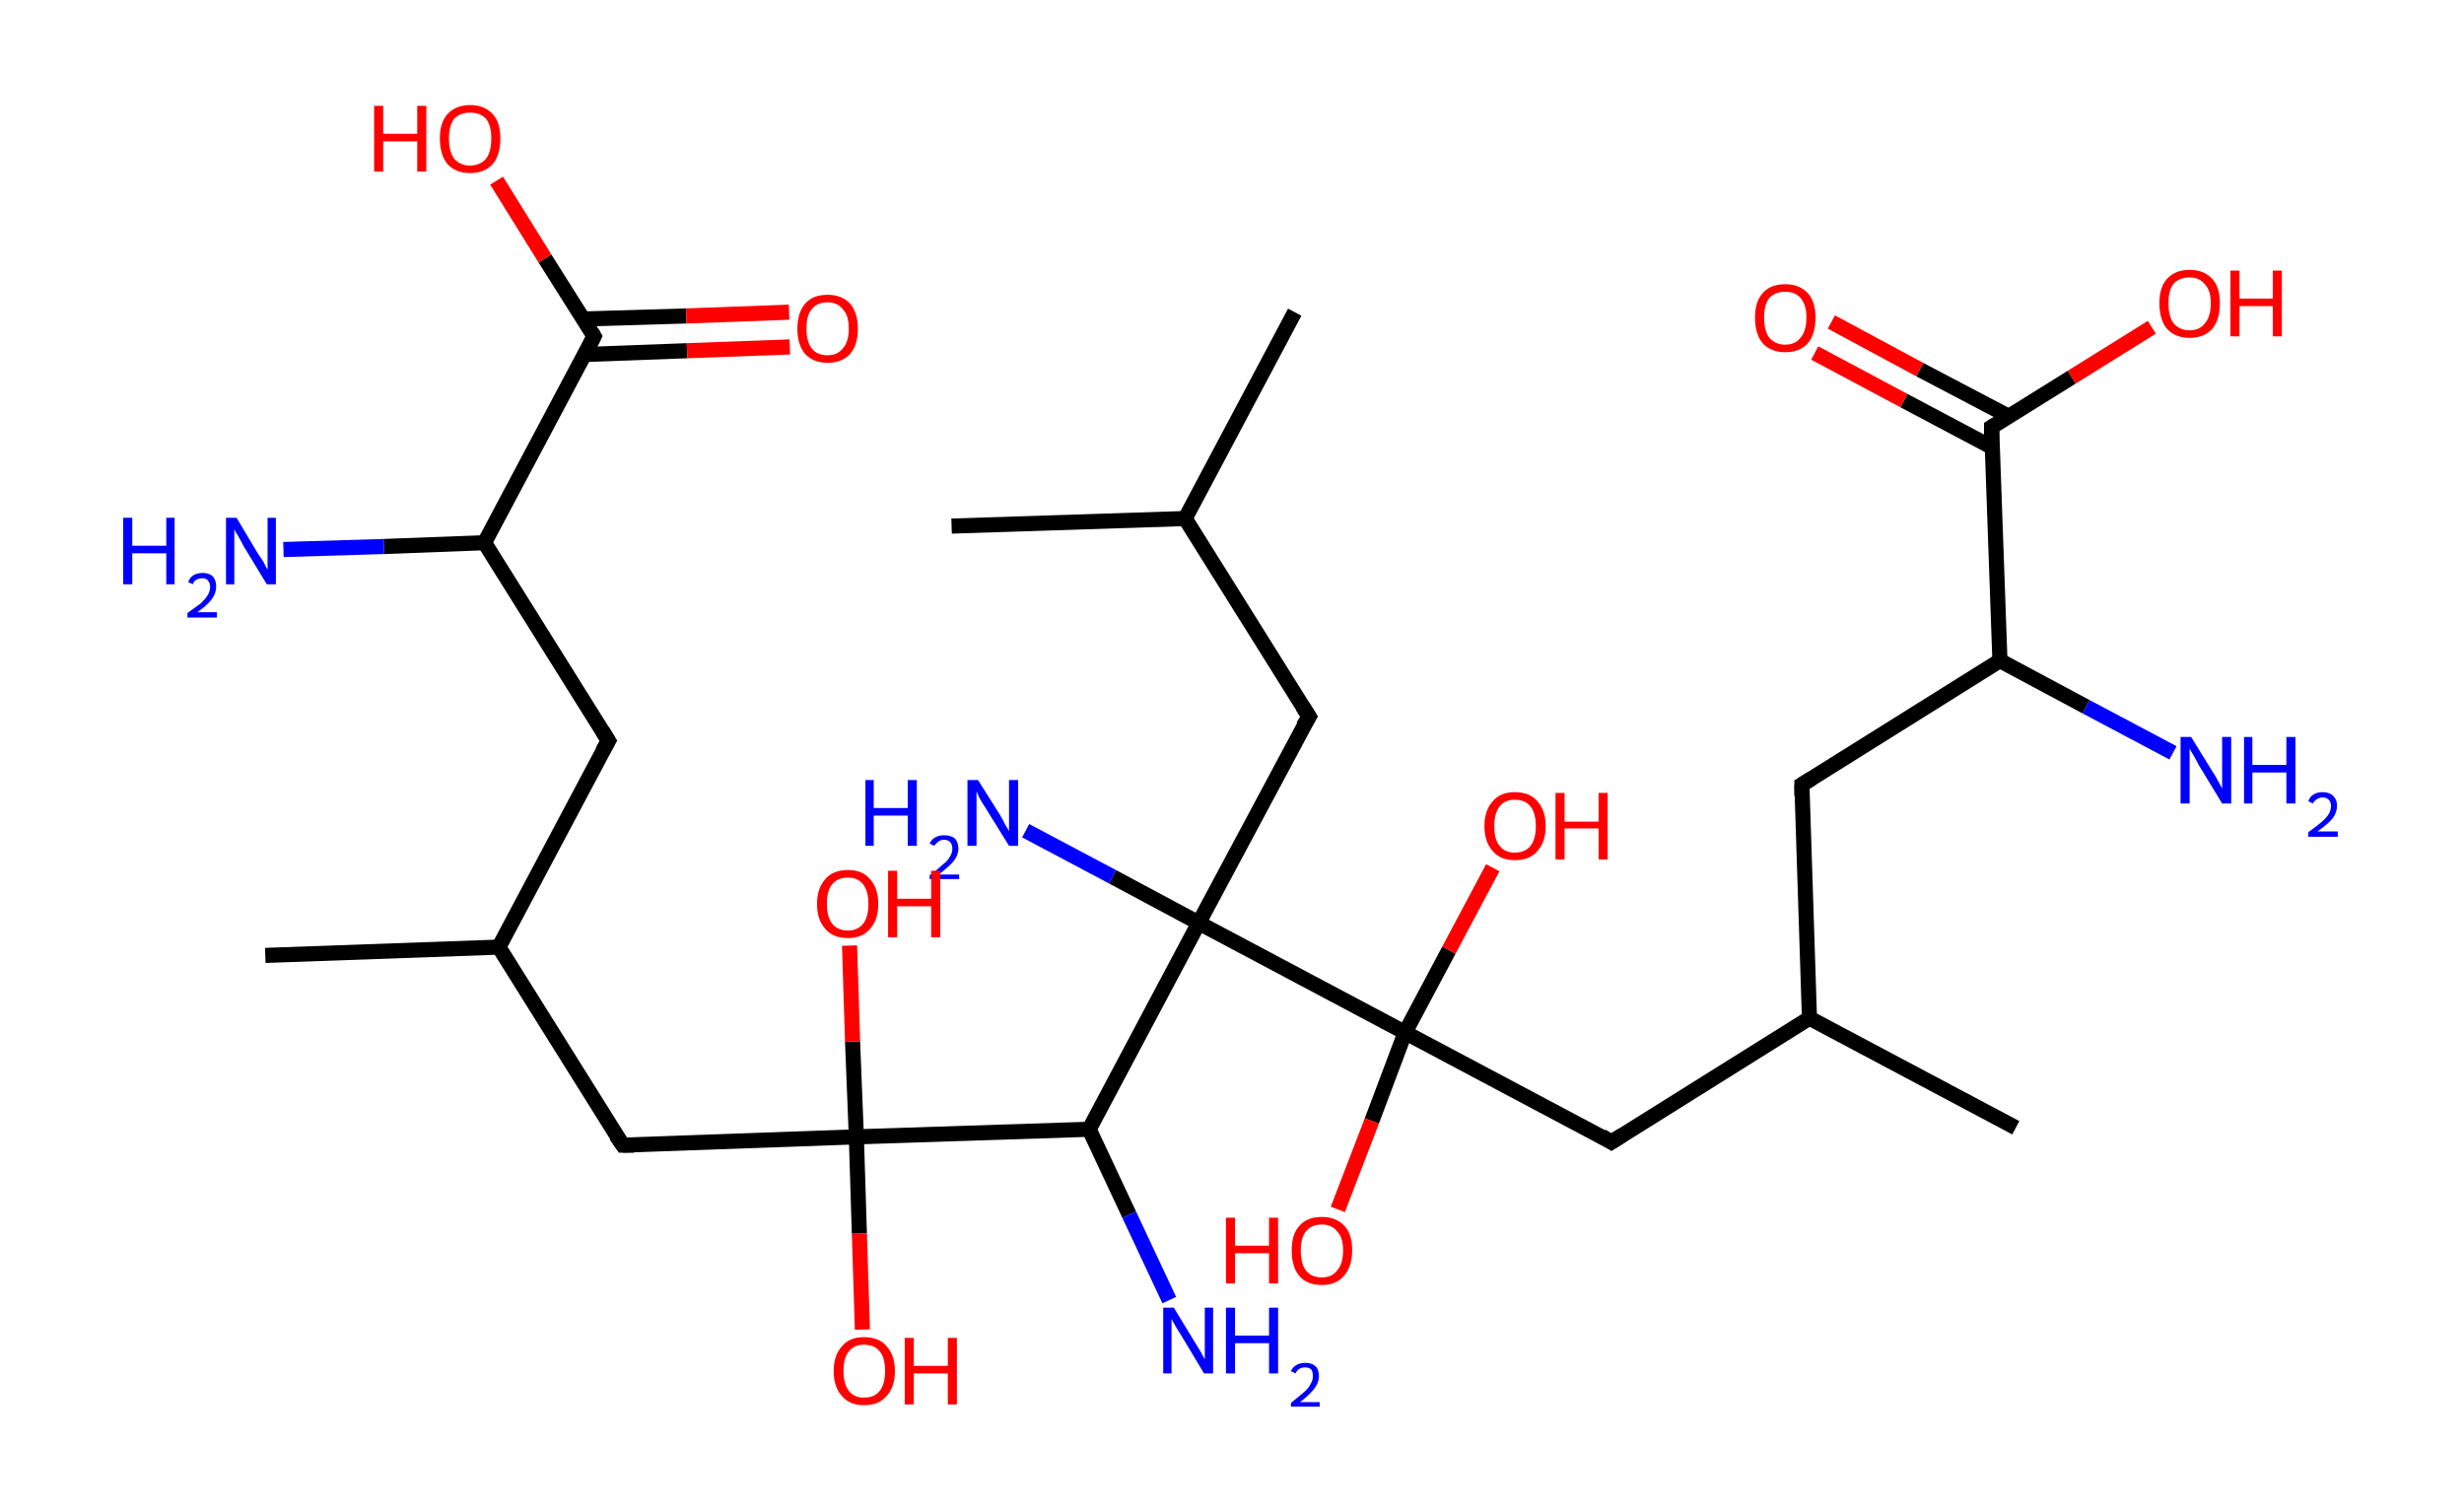 <?xml version='1.0' encoding='ASCII' standalone='yes'?>
<svg xmlns="http://www.w3.org/2000/svg" xmlns:rdkit="http://www.rdkit.org/xml" xmlns:xlink="http://www.w3.org/1999/xlink" version="1.1" baseProfile="full" xml:space="preserve" width="326px" height="200px" viewBox="0 0 326 200">
<!-- END OF HEADER -->
<rect style="opacity:1.0;fill:#FFFFFF;stroke:none" width="326.0" height="200.0" x="0.0" y="0.0"> </rect>
<path class="bond-0 atom-0 atom-1" d="M 171.3,41.3 L 156.8,68.6" style="fill:none;fill-rule:evenodd;stroke:#000000;stroke-width:2.0px;stroke-linecap:butt;stroke-linejoin:miter;stroke-opacity:1"/>
<path class="bond-1 atom-1 atom-2" d="M 156.8,68.6 L 125.9,69.6" style="fill:none;fill-rule:evenodd;stroke:#000000;stroke-width:2.0px;stroke-linecap:butt;stroke-linejoin:miter;stroke-opacity:1"/>
<path class="bond-2 atom-1 atom-3" d="M 156.8,68.6 L 173.2,94.8" style="fill:none;fill-rule:evenodd;stroke:#000000;stroke-width:2.0px;stroke-linecap:butt;stroke-linejoin:miter;stroke-opacity:1"/>
<path class="bond-3 atom-3 atom-4" d="M 173.2,94.8 L 158.6,122.1" style="fill:none;fill-rule:evenodd;stroke:#000000;stroke-width:2.0px;stroke-linecap:butt;stroke-linejoin:miter;stroke-opacity:1"/>
<path class="bond-4 atom-4 atom-5" d="M 158.6,122.1 L 147.2,116.0" style="fill:none;fill-rule:evenodd;stroke:#000000;stroke-width:2.0px;stroke-linecap:butt;stroke-linejoin:miter;stroke-opacity:1"/>
<path class="bond-4 atom-4 atom-5" d="M 147.2,116.0 L 135.7,109.9" style="fill:none;fill-rule:evenodd;stroke:#0000FF;stroke-width:2.0px;stroke-linecap:butt;stroke-linejoin:miter;stroke-opacity:1"/>
<path class="bond-5 atom-4 atom-6" d="M 158.6,122.1 L 144.1,149.4" style="fill:none;fill-rule:evenodd;stroke:#000000;stroke-width:2.0px;stroke-linecap:butt;stroke-linejoin:miter;stroke-opacity:1"/>
<path class="bond-6 atom-6 atom-7" d="M 144.1,149.4 L 149.4,160.7" style="fill:none;fill-rule:evenodd;stroke:#000000;stroke-width:2.0px;stroke-linecap:butt;stroke-linejoin:miter;stroke-opacity:1"/>
<path class="bond-6 atom-6 atom-7" d="M 149.4,160.7 L 154.7,172.0" style="fill:none;fill-rule:evenodd;stroke:#0000FF;stroke-width:2.0px;stroke-linecap:butt;stroke-linejoin:miter;stroke-opacity:1"/>
<path class="bond-7 atom-6 atom-8" d="M 144.1,149.4 L 113.3,150.4" style="fill:none;fill-rule:evenodd;stroke:#000000;stroke-width:2.0px;stroke-linecap:butt;stroke-linejoin:miter;stroke-opacity:1"/>
<path class="bond-8 atom-8 atom-9" d="M 113.3,150.4 L 112.8,137.8" style="fill:none;fill-rule:evenodd;stroke:#000000;stroke-width:2.0px;stroke-linecap:butt;stroke-linejoin:miter;stroke-opacity:1"/>
<path class="bond-8 atom-8 atom-9" d="M 112.8,137.8 L 112.4,125.1" style="fill:none;fill-rule:evenodd;stroke:#FF0000;stroke-width:2.0px;stroke-linecap:butt;stroke-linejoin:miter;stroke-opacity:1"/>
<path class="bond-9 atom-8 atom-10" d="M 113.3,150.4 L 113.7,163.2" style="fill:none;fill-rule:evenodd;stroke:#000000;stroke-width:2.0px;stroke-linecap:butt;stroke-linejoin:miter;stroke-opacity:1"/>
<path class="bond-9 atom-8 atom-10" d="M 113.7,163.2 L 114.1,175.9" style="fill:none;fill-rule:evenodd;stroke:#FF0000;stroke-width:2.0px;stroke-linecap:butt;stroke-linejoin:miter;stroke-opacity:1"/>
<path class="bond-10 atom-8 atom-11" d="M 113.3,150.4 L 82.4,151.5" style="fill:none;fill-rule:evenodd;stroke:#000000;stroke-width:2.0px;stroke-linecap:butt;stroke-linejoin:miter;stroke-opacity:1"/>
<path class="bond-11 atom-11 atom-12" d="M 82.4,151.5 L 66.0,125.3" style="fill:none;fill-rule:evenodd;stroke:#000000;stroke-width:2.0px;stroke-linecap:butt;stroke-linejoin:miter;stroke-opacity:1"/>
<path class="bond-12 atom-12 atom-13" d="M 66.0,125.3 L 35.1,126.4" style="fill:none;fill-rule:evenodd;stroke:#000000;stroke-width:2.0px;stroke-linecap:butt;stroke-linejoin:miter;stroke-opacity:1"/>
<path class="bond-13 atom-12 atom-14" d="M 66.0,125.3 L 80.5,98.0" style="fill:none;fill-rule:evenodd;stroke:#000000;stroke-width:2.0px;stroke-linecap:butt;stroke-linejoin:miter;stroke-opacity:1"/>
<path class="bond-14 atom-14 atom-15" d="M 80.5,98.0 L 64.1,71.8" style="fill:none;fill-rule:evenodd;stroke:#000000;stroke-width:2.0px;stroke-linecap:butt;stroke-linejoin:miter;stroke-opacity:1"/>
<path class="bond-15 atom-15 atom-16" d="M 64.1,71.8 L 50.8,72.3" style="fill:none;fill-rule:evenodd;stroke:#000000;stroke-width:2.0px;stroke-linecap:butt;stroke-linejoin:miter;stroke-opacity:1"/>
<path class="bond-15 atom-15 atom-16" d="M 50.8,72.3 L 37.5,72.7" style="fill:none;fill-rule:evenodd;stroke:#0000FF;stroke-width:2.0px;stroke-linecap:butt;stroke-linejoin:miter;stroke-opacity:1"/>
<path class="bond-16 atom-15 atom-17" d="M 64.1,71.8 L 78.6,44.5" style="fill:none;fill-rule:evenodd;stroke:#000000;stroke-width:2.0px;stroke-linecap:butt;stroke-linejoin:miter;stroke-opacity:1"/>
<path class="bond-17 atom-17 atom-18" d="M 77.3,46.9 L 90.9,46.4" style="fill:none;fill-rule:evenodd;stroke:#000000;stroke-width:2.0px;stroke-linecap:butt;stroke-linejoin:miter;stroke-opacity:1"/>
<path class="bond-17 atom-17 atom-18" d="M 90.9,46.4 L 104.5,45.9" style="fill:none;fill-rule:evenodd;stroke:#FF0000;stroke-width:2.0px;stroke-linecap:butt;stroke-linejoin:miter;stroke-opacity:1"/>
<path class="bond-17 atom-17 atom-18" d="M 77.2,42.2 L 90.8,41.8" style="fill:none;fill-rule:evenodd;stroke:#000000;stroke-width:2.0px;stroke-linecap:butt;stroke-linejoin:miter;stroke-opacity:1"/>
<path class="bond-17 atom-17 atom-18" d="M 90.8,41.8 L 104.4,41.3" style="fill:none;fill-rule:evenodd;stroke:#FF0000;stroke-width:2.0px;stroke-linecap:butt;stroke-linejoin:miter;stroke-opacity:1"/>
<path class="bond-18 atom-17 atom-19" d="M 78.6,44.5 L 72.1,34.2" style="fill:none;fill-rule:evenodd;stroke:#000000;stroke-width:2.0px;stroke-linecap:butt;stroke-linejoin:miter;stroke-opacity:1"/>
<path class="bond-18 atom-17 atom-19" d="M 72.1,34.2 L 65.7,23.9" style="fill:none;fill-rule:evenodd;stroke:#FF0000;stroke-width:2.0px;stroke-linecap:butt;stroke-linejoin:miter;stroke-opacity:1"/>
<path class="bond-19 atom-4 atom-20" d="M 158.6,122.1 L 185.9,136.6" style="fill:none;fill-rule:evenodd;stroke:#000000;stroke-width:2.0px;stroke-linecap:butt;stroke-linejoin:miter;stroke-opacity:1"/>
<path class="bond-20 atom-20 atom-21" d="M 185.9,136.6 L 191.7,125.7" style="fill:none;fill-rule:evenodd;stroke:#000000;stroke-width:2.0px;stroke-linecap:butt;stroke-linejoin:miter;stroke-opacity:1"/>
<path class="bond-20 atom-20 atom-21" d="M 191.7,125.7 L 197.5,114.8" style="fill:none;fill-rule:evenodd;stroke:#FF0000;stroke-width:2.0px;stroke-linecap:butt;stroke-linejoin:miter;stroke-opacity:1"/>
<path class="bond-21 atom-20 atom-22" d="M 185.9,136.6 L 181.5,148.3" style="fill:none;fill-rule:evenodd;stroke:#000000;stroke-width:2.0px;stroke-linecap:butt;stroke-linejoin:miter;stroke-opacity:1"/>
<path class="bond-21 atom-20 atom-22" d="M 181.5,148.3 L 177.0,160.0" style="fill:none;fill-rule:evenodd;stroke:#FF0000;stroke-width:2.0px;stroke-linecap:butt;stroke-linejoin:miter;stroke-opacity:1"/>
<path class="bond-22 atom-20 atom-23" d="M 185.9,136.6 L 213.2,151.1" style="fill:none;fill-rule:evenodd;stroke:#000000;stroke-width:2.0px;stroke-linecap:butt;stroke-linejoin:miter;stroke-opacity:1"/>
<path class="bond-23 atom-23 atom-24" d="M 213.2,151.1 L 239.4,134.7" style="fill:none;fill-rule:evenodd;stroke:#000000;stroke-width:2.0px;stroke-linecap:butt;stroke-linejoin:miter;stroke-opacity:1"/>
<path class="bond-24 atom-24 atom-25" d="M 239.4,134.7 L 266.7,149.2" style="fill:none;fill-rule:evenodd;stroke:#000000;stroke-width:2.0px;stroke-linecap:butt;stroke-linejoin:miter;stroke-opacity:1"/>
<path class="bond-25 atom-24 atom-26" d="M 239.4,134.7 L 238.4,103.8" style="fill:none;fill-rule:evenodd;stroke:#000000;stroke-width:2.0px;stroke-linecap:butt;stroke-linejoin:miter;stroke-opacity:1"/>
<path class="bond-26 atom-26 atom-27" d="M 238.4,103.8 L 264.6,87.4" style="fill:none;fill-rule:evenodd;stroke:#000000;stroke-width:2.0px;stroke-linecap:butt;stroke-linejoin:miter;stroke-opacity:1"/>
<path class="bond-27 atom-27 atom-28" d="M 264.6,87.4 L 276.0,93.5" style="fill:none;fill-rule:evenodd;stroke:#000000;stroke-width:2.0px;stroke-linecap:butt;stroke-linejoin:miter;stroke-opacity:1"/>
<path class="bond-27 atom-27 atom-28" d="M 276.0,93.5 L 287.5,99.6" style="fill:none;fill-rule:evenodd;stroke:#0000FF;stroke-width:2.0px;stroke-linecap:butt;stroke-linejoin:miter;stroke-opacity:1"/>
<path class="bond-28 atom-27 atom-29" d="M 264.6,87.4 L 263.5,56.5" style="fill:none;fill-rule:evenodd;stroke:#000000;stroke-width:2.0px;stroke-linecap:butt;stroke-linejoin:miter;stroke-opacity:1"/>
<path class="bond-29 atom-29 atom-30" d="M 265.8,55.1 L 254.0,48.9" style="fill:none;fill-rule:evenodd;stroke:#000000;stroke-width:2.0px;stroke-linecap:butt;stroke-linejoin:miter;stroke-opacity:1"/>
<path class="bond-29 atom-29 atom-30" d="M 254.0,48.9 L 242.3,42.6" style="fill:none;fill-rule:evenodd;stroke:#FF0000;stroke-width:2.0px;stroke-linecap:butt;stroke-linejoin:miter;stroke-opacity:1"/>
<path class="bond-29 atom-29 atom-30" d="M 263.6,59.2 L 251.9,53.0" style="fill:none;fill-rule:evenodd;stroke:#000000;stroke-width:2.0px;stroke-linecap:butt;stroke-linejoin:miter;stroke-opacity:1"/>
<path class="bond-29 atom-29 atom-30" d="M 251.9,53.0 L 240.1,46.7" style="fill:none;fill-rule:evenodd;stroke:#FF0000;stroke-width:2.0px;stroke-linecap:butt;stroke-linejoin:miter;stroke-opacity:1"/>
<path class="bond-30 atom-29 atom-31" d="M 263.5,56.5 L 274.1,49.9" style="fill:none;fill-rule:evenodd;stroke:#000000;stroke-width:2.0px;stroke-linecap:butt;stroke-linejoin:miter;stroke-opacity:1"/>
<path class="bond-30 atom-29 atom-31" d="M 274.1,49.9 L 284.7,43.3" style="fill:none;fill-rule:evenodd;stroke:#FF0000;stroke-width:2.0px;stroke-linecap:butt;stroke-linejoin:miter;stroke-opacity:1"/>
<path d="M 172.3,93.4 L 173.2,94.8 L 172.4,96.1" style="fill:none;stroke:#000000;stroke-width:2.0px;stroke-linecap:butt;stroke-linejoin:miter;stroke-opacity:1;"/>
<path d="M 83.9,151.5 L 82.4,151.5 L 81.5,150.2" style="fill:none;stroke:#000000;stroke-width:2.0px;stroke-linecap:butt;stroke-linejoin:miter;stroke-opacity:1;"/>
<path d="M 79.7,99.4 L 80.5,98.0 L 79.7,96.7" style="fill:none;stroke:#000000;stroke-width:2.0px;stroke-linecap:butt;stroke-linejoin:miter;stroke-opacity:1;"/>
<path d="M 77.9,45.9 L 78.6,44.5 L 78.3,44.0" style="fill:none;stroke:#000000;stroke-width:2.0px;stroke-linecap:butt;stroke-linejoin:miter;stroke-opacity:1;"/>
<path d="M 211.9,150.3 L 213.2,151.1 L 214.6,150.2" style="fill:none;stroke:#000000;stroke-width:2.0px;stroke-linecap:butt;stroke-linejoin:miter;stroke-opacity:1;"/>
<path d="M 238.4,105.3 L 238.4,103.8 L 239.7,103.0" style="fill:none;stroke:#000000;stroke-width:2.0px;stroke-linecap:butt;stroke-linejoin:miter;stroke-opacity:1;"/>
<path d="M 263.5,58.1 L 263.5,56.5 L 264.0,56.2" style="fill:none;stroke:#000000;stroke-width:2.0px;stroke-linecap:butt;stroke-linejoin:miter;stroke-opacity:1;"/>
<path class="atom-5" d="M 114.5 103.2 L 115.6 103.2 L 115.6 106.9 L 120.1 106.9 L 120.1 103.2 L 121.3 103.2 L 121.3 111.9 L 120.1 111.9 L 120.1 107.9 L 115.6 107.9 L 115.6 111.9 L 114.5 111.9 L 114.5 103.2 " fill="#0000FF"/>
<path class="atom-5" d="M 123.0 111.6 Q 123.2 111.1, 123.7 110.8 Q 124.2 110.5, 124.9 110.5 Q 125.8 110.5, 126.3 110.9 Q 126.8 111.4, 126.8 112.3 Q 126.8 113.1, 126.2 113.9 Q 125.5 114.7, 124.2 115.7 L 126.9 115.7 L 126.9 116.3 L 123.0 116.3 L 123.0 115.8 Q 124.1 115.0, 124.7 114.4 Q 125.4 113.9, 125.7 113.3 Q 126.0 112.8, 126.0 112.3 Q 126.0 111.7, 125.7 111.4 Q 125.4 111.1, 124.9 111.1 Q 124.5 111.1, 124.2 111.3 Q 123.9 111.5, 123.6 111.9 L 123.0 111.6 " fill="#0000FF"/>
<path class="atom-5" d="M 129.4 103.2 L 132.3 107.8 Q 132.6 108.3, 133.0 109.1 Q 133.5 109.9, 133.5 110.0 L 133.5 103.2 L 134.7 103.2 L 134.7 111.9 L 133.5 111.9 L 130.4 106.9 Q 130.0 106.3, 129.6 105.6 Q 129.3 104.9, 129.2 104.7 L 129.2 111.9 L 128.0 111.9 L 128.0 103.2 L 129.4 103.2 " fill="#0000FF"/>
<path class="atom-7" d="M 155.3 173.0 L 158.1 177.6 Q 158.4 178.1, 158.9 178.9 Q 159.3 179.7, 159.4 179.8 L 159.4 173.0 L 160.5 173.0 L 160.5 181.7 L 159.3 181.7 L 156.3 176.7 Q 155.9 176.1, 155.5 175.4 Q 155.1 174.7, 155.0 174.5 L 155.0 181.7 L 153.9 181.7 L 153.9 173.0 L 155.3 173.0 " fill="#0000FF"/>
<path class="atom-7" d="M 162.2 173.0 L 163.4 173.0 L 163.4 176.7 L 167.9 176.7 L 167.9 173.0 L 169.1 173.0 L 169.1 181.7 L 167.9 181.7 L 167.9 177.7 L 163.4 177.7 L 163.4 181.7 L 162.2 181.7 L 162.2 173.0 " fill="#0000FF"/>
<path class="atom-7" d="M 170.8 181.4 Q 171.0 180.9, 171.5 180.6 Q 172.0 180.3, 172.7 180.3 Q 173.6 180.3, 174.1 180.8 Q 174.5 181.2, 174.5 182.1 Q 174.5 182.9, 173.9 183.7 Q 173.3 184.5, 172.0 185.5 L 174.6 185.5 L 174.6 186.1 L 170.8 186.1 L 170.8 185.6 Q 171.8 184.8, 172.5 184.2 Q 173.1 183.7, 173.4 183.1 Q 173.7 182.6, 173.7 182.1 Q 173.7 181.5, 173.5 181.2 Q 173.2 180.9, 172.7 180.9 Q 172.2 180.9, 171.9 181.1 Q 171.6 181.3, 171.4 181.7 L 170.8 181.4 " fill="#0000FF"/>
<path class="atom-9" d="M 108.1 119.6 Q 108.1 117.5, 109.2 116.3 Q 110.2 115.1, 112.2 115.1 Q 114.1 115.1, 115.1 116.3 Q 116.2 117.5, 116.2 119.6 Q 116.2 121.7, 115.1 122.9 Q 114.1 124.1, 112.2 124.1 Q 110.2 124.1, 109.2 122.9 Q 108.1 121.7, 108.1 119.6 M 112.2 123.1 Q 113.5 123.1, 114.2 122.2 Q 114.9 121.3, 114.9 119.6 Q 114.9 117.9, 114.2 117.0 Q 113.5 116.1, 112.2 116.1 Q 110.8 116.1, 110.1 117.0 Q 109.4 117.8, 109.4 119.6 Q 109.4 121.3, 110.1 122.2 Q 110.8 123.1, 112.2 123.1 " fill="#FF0000"/>
<path class="atom-9" d="M 117.5 115.2 L 118.7 115.2 L 118.7 118.9 L 123.2 118.9 L 123.2 115.2 L 124.4 115.2 L 124.4 124.0 L 123.2 124.0 L 123.2 119.9 L 118.7 119.9 L 118.7 124.0 L 117.5 124.0 L 117.5 115.2 " fill="#FF0000"/>
<path class="atom-10" d="M 110.3 181.4 Q 110.3 179.3, 111.4 178.1 Q 112.4 176.9, 114.3 176.9 Q 116.3 176.9, 117.3 178.1 Q 118.4 179.3, 118.4 181.4 Q 118.4 183.5, 117.3 184.7 Q 116.3 185.9, 114.3 185.9 Q 112.4 185.9, 111.4 184.7 Q 110.3 183.5, 110.3 181.4 M 114.3 184.9 Q 115.7 184.9, 116.4 184.0 Q 117.1 183.1, 117.1 181.4 Q 117.1 179.6, 116.4 178.8 Q 115.7 177.9, 114.3 177.9 Q 113.0 177.9, 112.3 178.8 Q 111.6 179.6, 111.6 181.4 Q 111.6 183.1, 112.3 184.0 Q 113.0 184.9, 114.3 184.9 " fill="#FF0000"/>
<path class="atom-10" d="M 119.7 177.0 L 120.9 177.0 L 120.9 180.7 L 125.4 180.7 L 125.4 177.0 L 126.6 177.0 L 126.6 185.8 L 125.4 185.8 L 125.4 181.7 L 120.9 181.7 L 120.9 185.8 L 119.7 185.8 L 119.7 177.0 " fill="#FF0000"/>
<path class="atom-16" d="M 16.3 68.5 L 17.5 68.5 L 17.5 72.2 L 22.0 72.2 L 22.0 68.5 L 23.1 68.5 L 23.1 77.3 L 22.0 77.3 L 22.0 73.2 L 17.5 73.2 L 17.5 77.3 L 16.3 77.3 L 16.3 68.5 " fill="#0000FF"/>
<path class="atom-16" d="M 24.9 77.0 Q 25.1 76.4, 25.6 76.1 Q 26.1 75.8, 26.8 75.8 Q 27.7 75.8, 28.2 76.3 Q 28.6 76.8, 28.6 77.6 Q 28.6 78.5, 28.0 79.3 Q 27.4 80.1, 26.1 81.0 L 28.7 81.0 L 28.7 81.7 L 24.8 81.7 L 24.8 81.1 Q 25.9 80.3, 26.6 79.8 Q 27.2 79.2, 27.5 78.7 Q 27.8 78.2, 27.8 77.6 Q 27.8 77.1, 27.5 76.8 Q 27.3 76.5, 26.8 76.5 Q 26.3 76.5, 26.0 76.7 Q 25.7 76.8, 25.5 77.3 L 24.9 77.0 " fill="#0000FF"/>
<path class="atom-16" d="M 31.3 68.5 L 34.1 73.2 Q 34.4 73.6, 34.9 74.4 Q 35.3 75.3, 35.4 75.3 L 35.4 68.5 L 36.5 68.5 L 36.5 77.3 L 35.3 77.3 L 32.2 72.2 Q 31.9 71.6, 31.5 70.9 Q 31.1 70.3, 31.0 70.0 L 31.0 77.3 L 29.9 77.3 L 29.9 68.5 L 31.3 68.5 " fill="#0000FF"/>
<path class="atom-18" d="M 105.5 43.5 Q 105.5 41.4, 106.5 40.2 Q 107.5 39.0, 109.5 39.0 Q 111.4 39.0, 112.5 40.2 Q 113.5 41.4, 113.5 43.5 Q 113.5 45.6, 112.5 46.8 Q 111.4 48.0, 109.5 48.0 Q 107.6 48.0, 106.5 46.8 Q 105.5 45.6, 105.5 43.5 M 109.5 47.0 Q 110.8 47.0, 111.5 46.1 Q 112.3 45.2, 112.3 43.5 Q 112.3 41.7, 111.5 40.9 Q 110.8 40.0, 109.5 40.0 Q 108.1 40.0, 107.4 40.9 Q 106.7 41.7, 106.7 43.5 Q 106.7 45.2, 107.4 46.1 Q 108.1 47.0, 109.5 47.0 " fill="#FF0000"/>
<path class="atom-19" d="M 49.5 14.0 L 50.7 14.0 L 50.7 17.7 L 55.2 17.7 L 55.2 14.0 L 56.4 14.0 L 56.4 22.7 L 55.2 22.7 L 55.2 18.7 L 50.7 18.7 L 50.7 22.7 L 49.5 22.7 L 49.5 14.0 " fill="#FF0000"/>
<path class="atom-19" d="M 58.2 18.3 Q 58.2 16.2, 59.2 15.1 Q 60.3 13.9, 62.2 13.9 Q 64.1 13.9, 65.2 15.1 Q 66.2 16.2, 66.2 18.3 Q 66.2 20.5, 65.2 21.7 Q 64.1 22.9, 62.2 22.9 Q 60.3 22.9, 59.2 21.7 Q 58.2 20.5, 58.2 18.3 M 62.2 21.9 Q 63.5 21.9, 64.3 21.0 Q 65.0 20.1, 65.0 18.3 Q 65.0 16.6, 64.3 15.7 Q 63.5 14.9, 62.2 14.9 Q 60.9 14.9, 60.1 15.7 Q 59.4 16.6, 59.4 18.3 Q 59.4 20.1, 60.1 21.0 Q 60.9 21.9, 62.2 21.9 " fill="#FF0000"/>
<path class="atom-21" d="M 196.4 109.3 Q 196.4 107.2, 197.5 106.0 Q 198.5 104.8, 200.4 104.8 Q 202.4 104.8, 203.4 106.0 Q 204.5 107.2, 204.5 109.3 Q 204.5 111.4, 203.4 112.6 Q 202.4 113.8, 200.4 113.8 Q 198.5 113.8, 197.5 112.6 Q 196.4 111.4, 196.4 109.3 M 200.4 112.8 Q 201.8 112.8, 202.5 111.9 Q 203.2 111.0, 203.2 109.3 Q 203.2 107.6, 202.5 106.7 Q 201.8 105.8, 200.4 105.8 Q 199.1 105.8, 198.4 106.7 Q 197.7 107.6, 197.7 109.3 Q 197.7 111.1, 198.4 111.9 Q 199.1 112.8, 200.4 112.8 " fill="#FF0000"/>
<path class="atom-21" d="M 205.8 104.9 L 207.0 104.9 L 207.0 108.7 L 211.5 108.7 L 211.5 104.9 L 212.7 104.9 L 212.7 113.7 L 211.5 113.7 L 211.5 109.6 L 207.0 109.6 L 207.0 113.7 L 205.8 113.7 L 205.8 104.9 " fill="#FF0000"/>
<path class="atom-22" d="M 162.2 161.1 L 163.4 161.1 L 163.4 164.8 L 167.9 164.8 L 167.9 161.1 L 169.1 161.1 L 169.1 169.8 L 167.9 169.8 L 167.9 165.8 L 163.4 165.8 L 163.4 169.8 L 162.2 169.8 L 162.2 161.1 " fill="#FF0000"/>
<path class="atom-22" d="M 170.9 165.4 Q 170.9 163.3, 171.9 162.2 Q 172.9 161.0, 174.9 161.0 Q 176.8 161.0, 177.9 162.2 Q 178.9 163.3, 178.9 165.4 Q 178.9 167.6, 177.8 168.8 Q 176.8 170.0, 174.9 170.0 Q 172.9 170.0, 171.9 168.8 Q 170.9 167.6, 170.9 165.4 M 174.9 169.0 Q 176.2 169.0, 176.9 168.1 Q 177.7 167.2, 177.7 165.4 Q 177.7 163.7, 176.9 162.9 Q 176.2 162.0, 174.9 162.0 Q 173.5 162.0, 172.8 162.9 Q 172.1 163.7, 172.1 165.4 Q 172.1 167.2, 172.8 168.1 Q 173.5 169.0, 174.9 169.0 " fill="#FF0000"/>
<path class="atom-28" d="M 289.9 97.5 L 292.8 102.2 Q 293.1 102.6, 293.5 103.4 Q 294.0 104.3, 294.0 104.3 L 294.0 97.5 L 295.2 97.5 L 295.2 106.3 L 294.0 106.3 L 290.9 101.2 Q 290.6 100.6, 290.2 99.9 Q 289.8 99.3, 289.7 99.0 L 289.7 106.3 L 288.5 106.3 L 288.5 97.5 L 289.9 97.5 " fill="#0000FF"/>
<path class="atom-28" d="M 296.9 97.5 L 298.0 97.5 L 298.0 101.2 L 302.5 101.2 L 302.5 97.5 L 303.7 97.5 L 303.7 106.3 L 302.5 106.3 L 302.5 102.2 L 298.0 102.2 L 298.0 106.3 L 296.9 106.3 L 296.9 97.5 " fill="#0000FF"/>
<path class="atom-28" d="M 305.4 106.0 Q 305.6 105.4, 306.1 105.1 Q 306.6 104.8, 307.3 104.8 Q 308.2 104.8, 308.7 105.3 Q 309.2 105.8, 309.2 106.6 Q 309.2 107.5, 308.6 108.3 Q 307.9 109.1, 306.6 110.0 L 309.3 110.0 L 309.3 110.7 L 305.4 110.7 L 305.4 110.1 Q 306.5 109.3, 307.1 108.8 Q 307.8 108.2, 308.1 107.7 Q 308.4 107.2, 308.4 106.6 Q 308.4 106.1, 308.1 105.8 Q 307.8 105.5, 307.3 105.5 Q 306.9 105.5, 306.6 105.7 Q 306.3 105.8, 306.0 106.3 L 305.4 106.0 " fill="#0000FF"/>
<path class="atom-30" d="M 232.2 42.0 Q 232.2 39.9, 233.2 38.8 Q 234.2 37.6, 236.2 37.6 Q 238.1 37.6, 239.2 38.8 Q 240.2 39.9, 240.2 42.0 Q 240.2 44.2, 239.2 45.4 Q 238.1 46.6, 236.2 46.6 Q 234.3 46.6, 233.2 45.4 Q 232.2 44.2, 232.2 42.0 M 236.2 45.6 Q 237.5 45.6, 238.2 44.7 Q 239.0 43.8, 239.0 42.0 Q 239.0 40.3, 238.2 39.4 Q 237.5 38.6, 236.2 38.6 Q 234.9 38.6, 234.1 39.4 Q 233.4 40.3, 233.4 42.0 Q 233.4 43.8, 234.1 44.7 Q 234.9 45.6, 236.2 45.6 " fill="#FF0000"/>
<path class="atom-31" d="M 285.7 40.1 Q 285.7 38.0, 286.7 36.9 Q 287.8 35.7, 289.7 35.7 Q 291.6 35.7, 292.7 36.9 Q 293.7 38.0, 293.7 40.1 Q 293.7 42.3, 292.7 43.5 Q 291.6 44.7, 289.7 44.7 Q 287.8 44.7, 286.7 43.5 Q 285.7 42.3, 285.7 40.1 M 289.7 43.7 Q 291.0 43.7, 291.7 42.8 Q 292.5 41.9, 292.5 40.1 Q 292.5 38.4, 291.7 37.6 Q 291.0 36.7, 289.7 36.7 Q 288.4 36.7, 287.6 37.5 Q 286.9 38.4, 286.9 40.1 Q 286.9 41.9, 287.6 42.8 Q 288.4 43.7, 289.7 43.7 " fill="#FF0000"/>
<path class="atom-31" d="M 295.1 35.8 L 296.3 35.8 L 296.3 39.5 L 300.7 39.5 L 300.7 35.8 L 301.9 35.8 L 301.9 44.5 L 300.7 44.5 L 300.7 40.5 L 296.3 40.5 L 296.3 44.5 L 295.1 44.5 L 295.1 35.8 " fill="#FF0000"/>
</svg>
